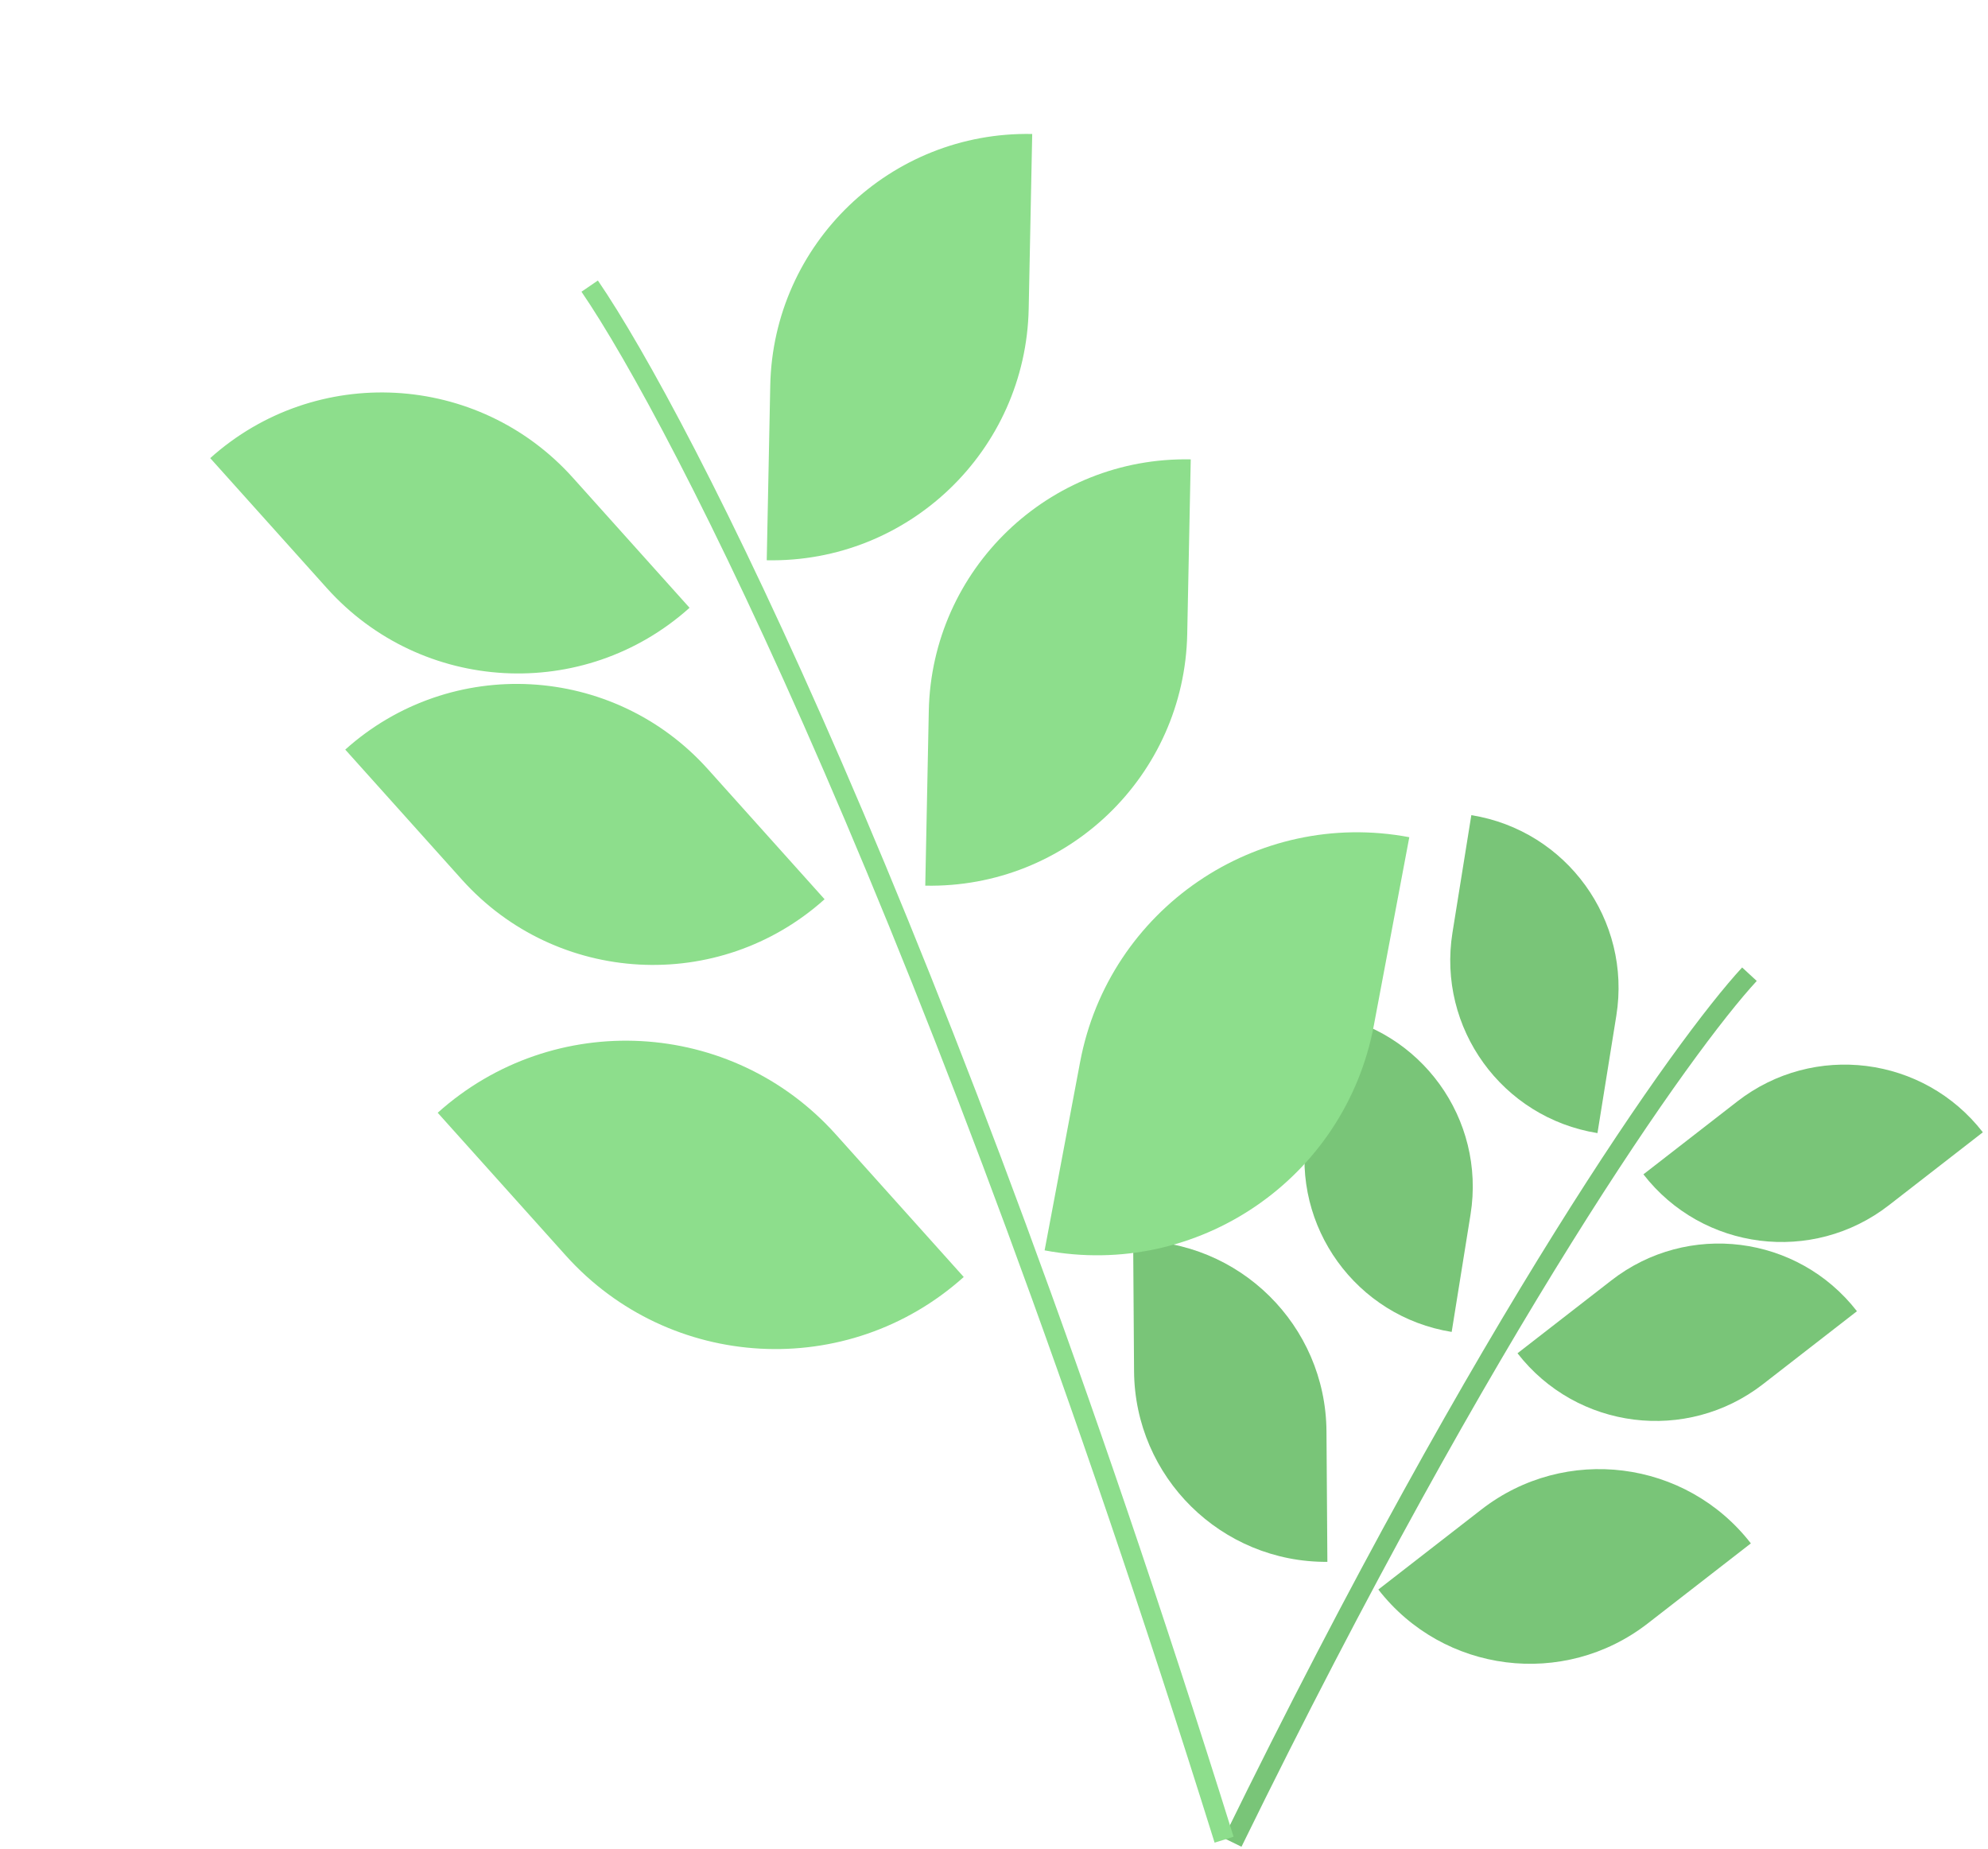<svg width="300" height="279" viewBox="0 0 300 279" fill="none" xmlns="http://www.w3.org/2000/svg">
<g id="bush">
<g id="bush_2">
<g id="greenSmall">
<path id="Rectangle 87" d="M262.18 166.19C273.697 157.248 290.282 159.336 299.223 170.853V170.853L285.043 181.862C273.526 190.804 256.941 188.716 248 177.199V177.199L262.18 166.19Z" fill="#79C578"/>
<path id="Rectangle 89" d="M243.18 193.19C254.697 184.248 271.282 186.336 280.223 197.853V197.853L266.043 208.862C254.526 217.804 237.941 215.716 229 204.199V204.199L243.18 193.19Z" fill="#79C578"/>
<path id="Rectangle 91" d="M223.562 227.767C236.201 217.955 254.401 220.246 264.214 232.885V232.885L248.652 244.966C236.013 254.779 217.813 252.487 208 239.848V239.848L223.562 227.767Z" fill="#79C578"/>
<path id="Rectangle 88" d="M243.913 153.252C246.224 138.856 236.428 125.312 222.032 123V123L219.186 140.725C216.874 155.121 226.67 168.665 241.066 170.977V170.977L243.913 153.252Z" fill="#79C578"/>
<path id="Rectangle 90" d="M221.913 183.252C224.224 168.856 214.428 155.312 200.032 153V153L197.186 170.725C194.874 185.121 204.67 198.665 219.066 200.977V200.977L221.913 183.252Z" fill="#79C578"/>
<path id="Rectangle 92" d="M200.172 215.971C200.061 199.971 187 187.09 171 187.201V187.201L171.136 206.901C171.247 222.902 184.308 235.783 200.309 235.672V235.672L200.172 215.971Z" fill="#79C578"/>
<path id="stebelSmall" d="M264 147C254.155 157.663 224.773 198.791 186 278" stroke="#79C578" stroke-width="3"/>
</g>
<g id="green">
<path id="Rectangle 87_2" d="M86.457 72.093C72.162 56.16 47.657 54.833 31.724 69.128V69.128L49.325 88.745C63.621 104.678 88.125 106.006 104.058 91.71V91.71L86.457 72.093Z" fill="#8DDE8C"/>
<path id="Rectangle 89_2" d="M106.833 116.073C92.538 100.14 68.033 98.813 52.1 113.108V113.108L69.701 132.725C83.997 148.658 108.501 149.986 124.434 135.69V135.69L106.833 116.073Z" fill="#8DDE8C"/>
<path id="Rectangle 91_2" d="M126.117 171.161C110.429 153.676 83.537 152.219 66.052 167.907V167.907L85.368 189.435C101.056 206.92 127.948 208.377 145.433 192.689V192.689L126.117 171.161Z" fill="#8DDE8C"/>
<path id="Rectangle 88_2" d="M116.235 58.188C116.666 36.787 134.365 19.787 155.766 20.217V20.217L155.236 46.568C154.805 67.969 137.106 84.97 115.705 84.539V84.539L116.235 58.188Z" fill="#8DDE8C"/>
<path id="Rectangle 90_2" d="M140.159 107.288C140.589 85.886 158.288 68.886 179.689 69.317V69.317L179.159 95.668C178.728 117.069 161.03 134.069 139.628 133.639V133.639L140.159 107.288Z" fill="#8DDE8C"/>
<path id="Rectangle 92_2" d="M162.995 160.247C167.346 137.162 189.587 121.976 212.672 126.327V126.327L207.315 154.75C202.964 177.835 180.723 193.022 157.638 188.671V188.671L162.995 160.247Z" fill="#8DDE8C"/>
<path id="stebel" d="M88.986 43.173C102.777 63.342 141.232 138.462 184.722 277.595" stroke="#8DDE8C" stroke-width="3"/>
</g>
</g>
</g>
</svg>
